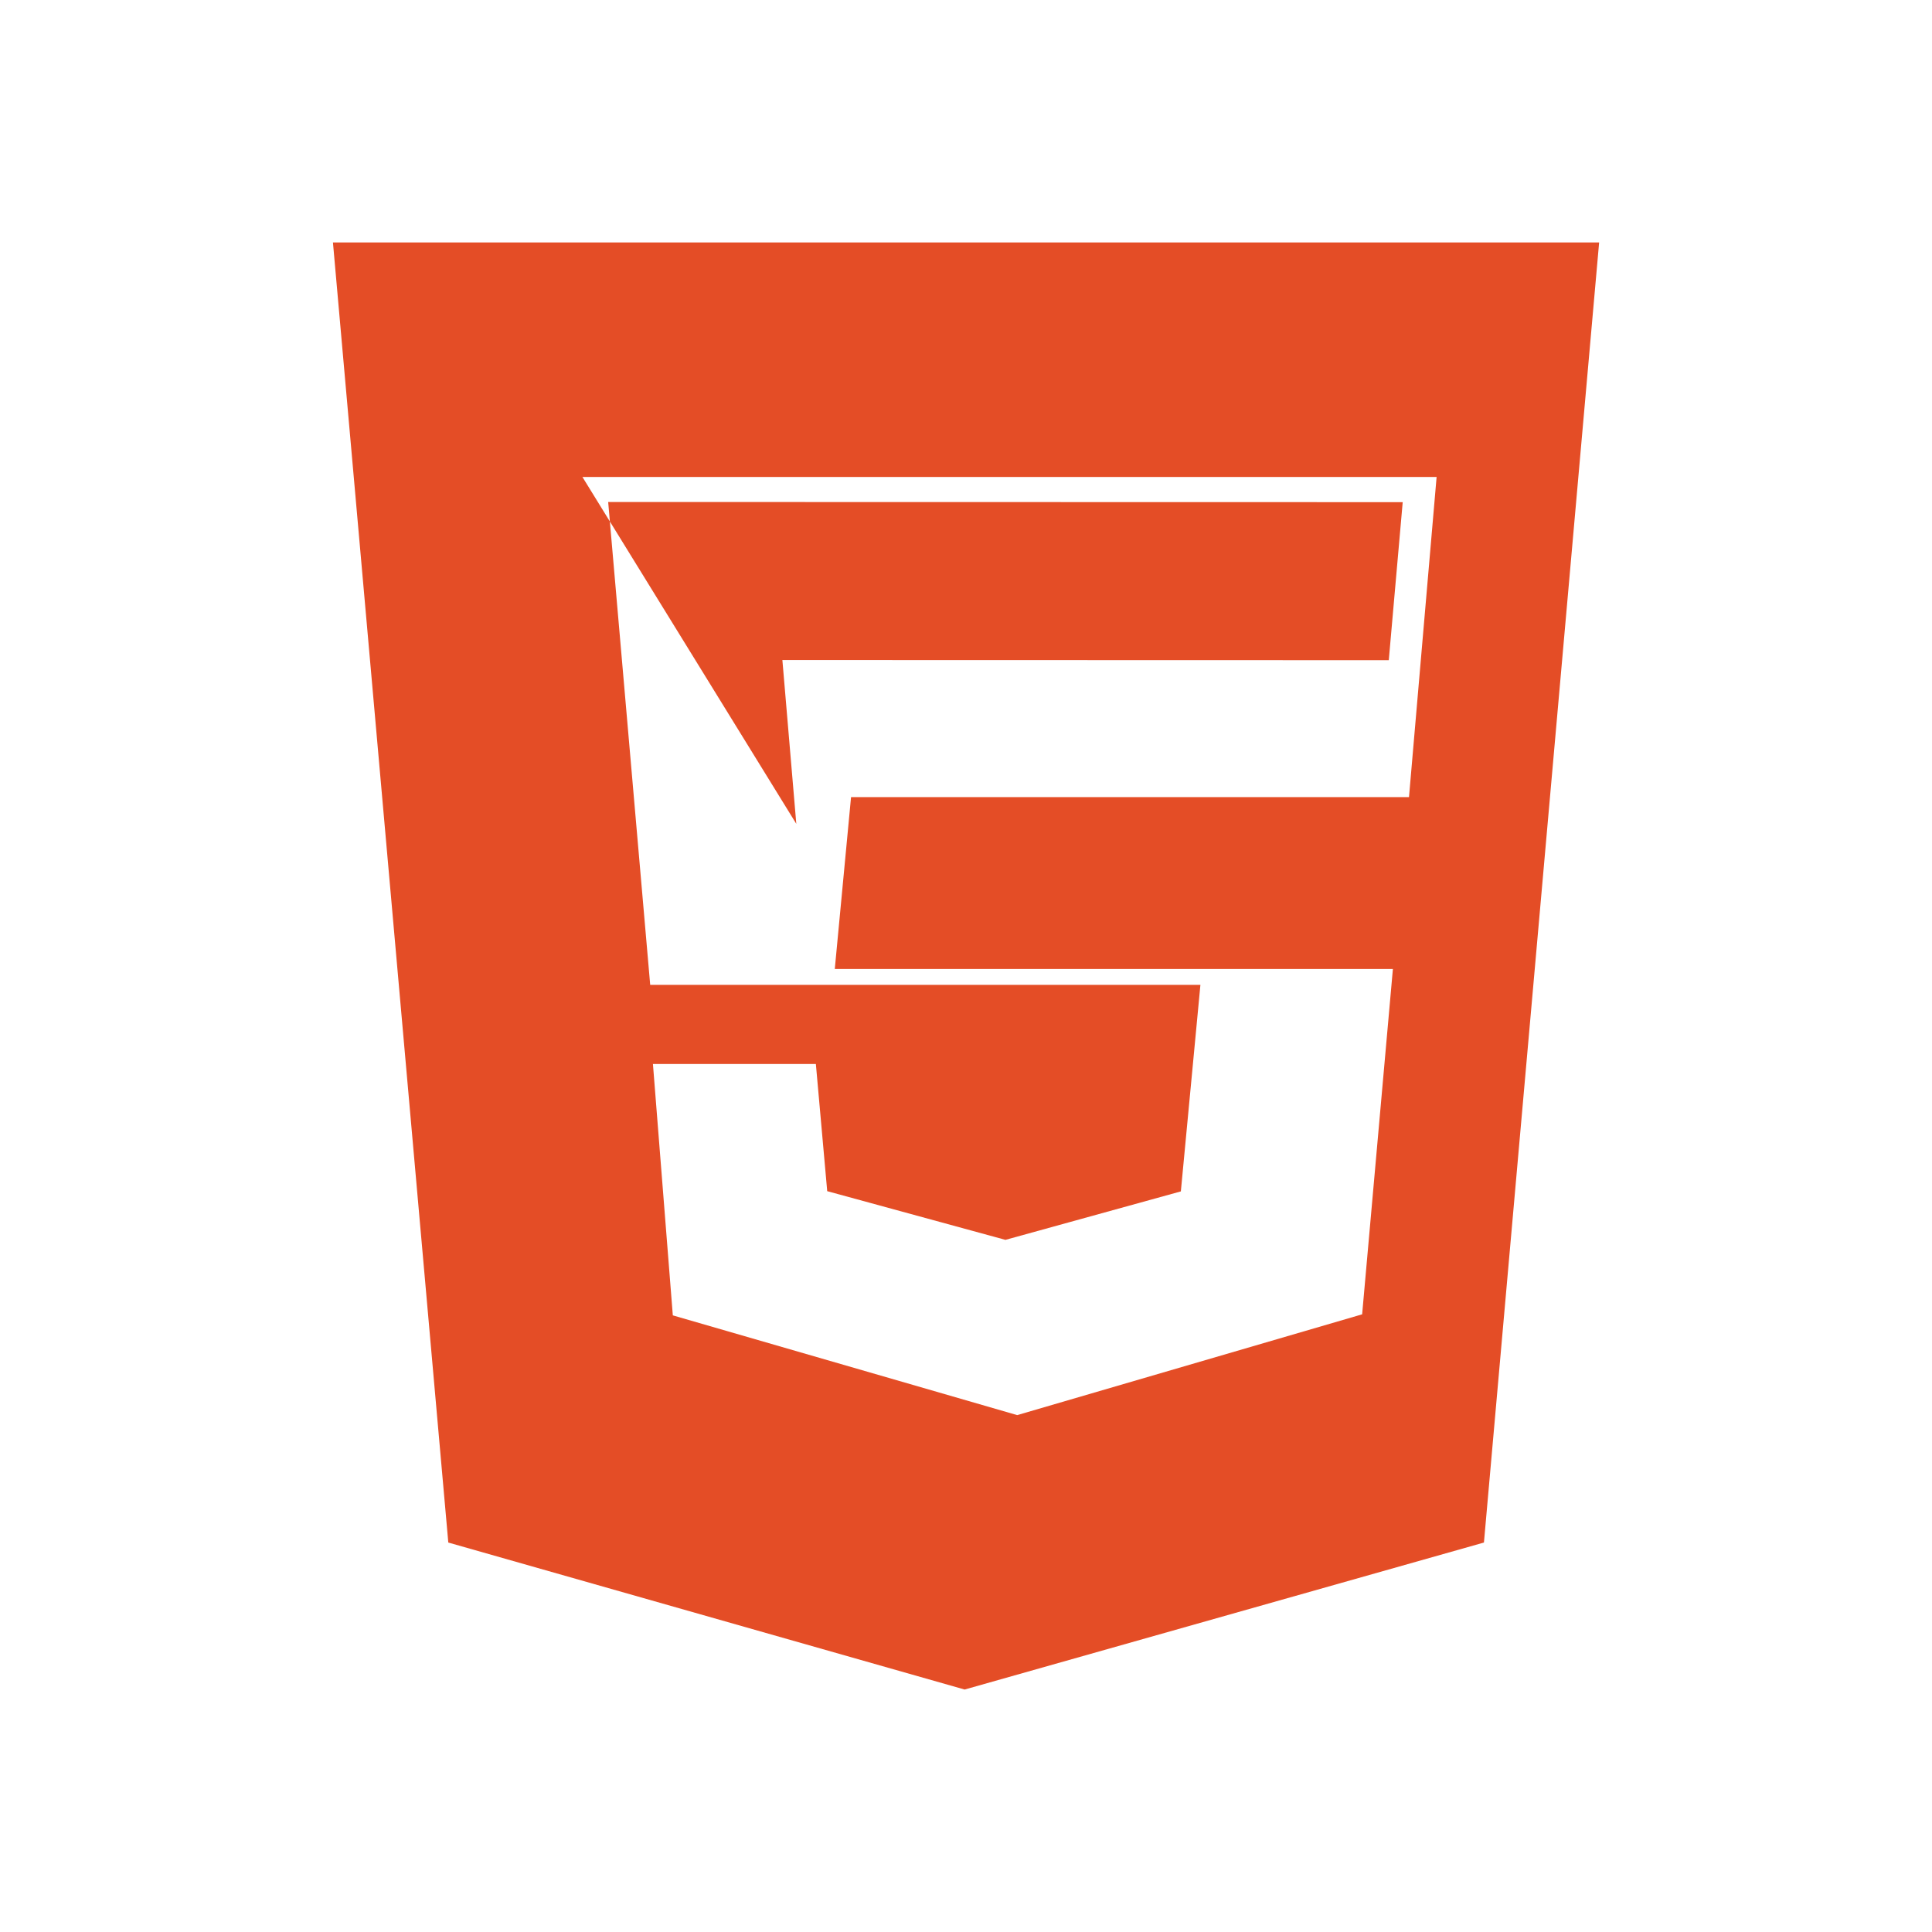 <?xml version="1.0" encoding="UTF-8"?>
<svg width="24" height="24" viewBox="0 0 24 24" version="1.1" xmlns="http://www.w3.org/2000/svg" xmlns:xlink="http://www.w3.org/1999/xlink">
    <g>
        <path d="M4.136 3.012h15.729l-1.431 16.15-6.451 1.826-6.414-1.826-1.433-16.15zm5.756 7.222l-.173-2.035 7.533.002.173-1.963-9.87-.002.522 5.998h6.835l-.243 2.566-2.179.602-2.214-.605-.141-1.58h-2.024l.247 3.123 4.278 1.239 4.285-1.252.382-4.29h-6.933l.202-2.135h6.931l.343-3.977h-10.611z" fill="#E44D26"/>
    </g>
</svg> 